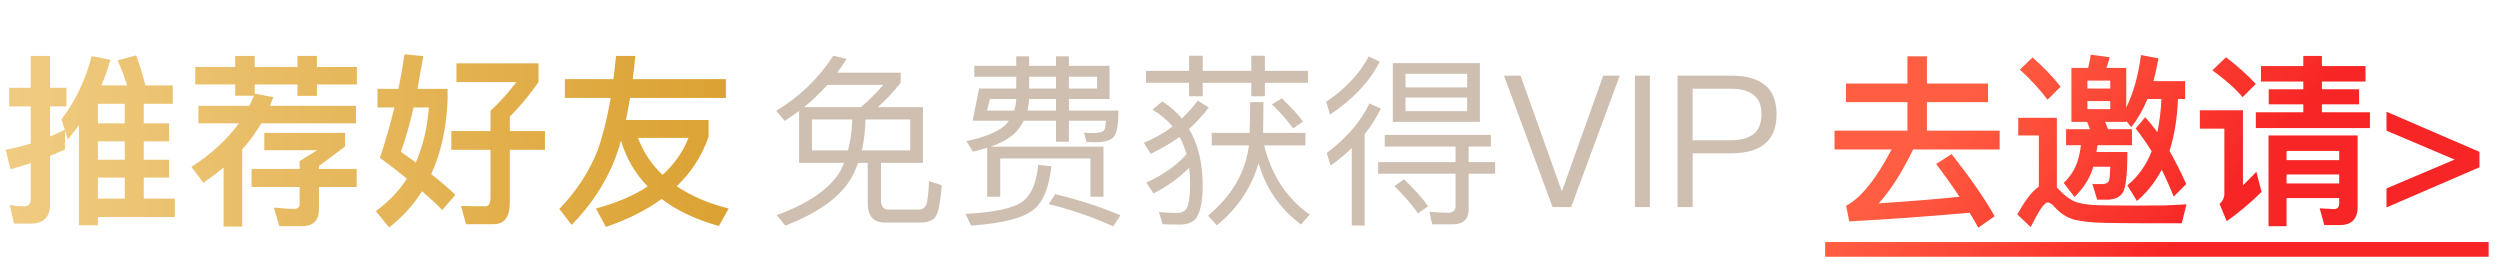 <svg width="163" height="18" viewBox="0 0 163 18" fill="none" xmlns="http://www.w3.org/2000/svg">
<path d="M6.384 9.216V10.416H8.136V9.216H6.384ZM6.384 11.58V12.948H8.136V11.58H6.384ZM6.384 14.148V14.688H5.148V8.172C4.908 8.484 4.668 8.796 4.428 9.096L4.236 8.496V9.744C3.912 9.888 3.588 10.032 3.264 10.164V13.344C3.264 14.16 2.832 14.58 1.992 14.58H0.912L0.636 13.368C0.96 13.416 1.272 13.452 1.56 13.452C1.848 13.452 2.004 13.308 2.004 13.02V10.632C1.572 10.776 1.128 10.92 0.684 11.04L0.372 9.768C0.924 9.66 1.464 9.528 2.004 9.36V6.936H0.6V5.724H2.004V3.648H3.264V5.724H4.332V6.936H3.264V8.904C3.6 8.76 3.912 8.616 4.224 8.46L4.008 7.788C4.944 6.54 5.592 5.16 5.976 3.66L7.2 3.9C7.032 4.476 6.84 5.028 6.612 5.568H8.292C8.112 5.016 7.908 4.464 7.668 3.936L8.88 3.612C9.132 4.32 9.336 4.968 9.48 5.568H11.268V6.768H9.372V8.04H11.028V9.216H9.372V10.416H11.028V11.58H9.372V12.948H11.4V14.148H6.384ZM8.136 6.768H6.384V8.04H8.136V6.768ZM12.732 4.368H15.336V3.648H16.608V4.368H19.392V3.648H20.664V4.368H23.268V5.508H20.664V6.252H19.392V5.508H16.608V6.108L17.82 6.336C17.748 6.528 17.676 6.72 17.604 6.9H23.208V8.04H17.04C16.68 8.64 16.272 9.216 15.792 9.744V14.772H14.58V10.92C14.16 11.268 13.716 11.604 13.26 11.916L12.48 10.884C13.776 10.044 14.808 9.096 15.576 8.04H12.936V6.9H16.26C16.368 6.672 16.464 6.456 16.56 6.24H15.336V5.508H12.732V4.368ZM19.536 10.512C19.8 10.332 20.184 10.092 20.688 9.792H17.232V8.664H22.5V9.552C22.008 9.924 21.444 10.344 20.796 10.824V11.016H23.256V12.192H20.796V13.632C20.796 14.376 20.424 14.748 19.692 14.748H18.216L17.856 13.536C18.42 13.584 18.864 13.62 19.2 13.62C19.416 13.62 19.536 13.5 19.536 13.284V12.192H16.404V11.016H19.536V10.512ZM26.376 3.54L27.6 3.66C27.468 4.428 27.336 5.136 27.216 5.796H29.184V6.48C29.112 8.352 28.752 9.972 28.116 11.352C28.752 11.856 29.28 12.3 29.688 12.708L28.836 13.692C28.464 13.308 28.02 12.9 27.516 12.468C26.94 13.38 26.232 14.16 25.368 14.832L24.504 13.764C25.32 13.164 26.004 12.468 26.532 11.652C25.992 11.208 25.404 10.752 24.768 10.284C25.116 9.276 25.428 8.184 25.716 7.008H24.612V5.796H25.98C26.124 5.064 26.256 4.308 26.376 3.54ZM27.108 10.596C27.576 9.54 27.864 8.34 27.96 7.008H26.964C26.7 8.16 26.424 9.12 26.136 9.9C26.484 10.14 26.808 10.368 27.108 10.596ZM29.424 8.544H31.98V7.224C32.556 6.696 33.12 6.072 33.672 5.352H29.76V4.128H35.112V5.352C34.56 6.144 33.936 6.9 33.24 7.608V8.544H35.532V9.768H33.24V13.212C33.24 14.148 32.88 14.616 32.184 14.616H30.384L30.06 13.428C30.54 13.44 31.08 13.452 31.668 13.452C31.872 13.452 31.98 13.248 31.98 12.84V9.768H29.424V8.544ZM36.828 5.16H39.996C40.056 4.668 40.116 4.164 40.164 3.648H41.424C41.376 4.176 41.316 4.68 41.256 5.16H47.328V6.384H41.076C40.992 6.888 40.908 7.368 40.812 7.824H46.2V8.916C45.768 10.164 45.072 11.232 44.124 12.144C45.06 12.78 46.188 13.26 47.508 13.596L46.872 14.736C45.372 14.316 44.124 13.728 43.14 12.972C42.132 13.704 40.92 14.316 39.504 14.796L38.856 13.596C40.188 13.236 41.316 12.756 42.228 12.156C41.412 11.316 40.824 10.32 40.488 9.168C40.368 9.6 40.236 9.996 40.104 10.356C39.468 11.964 38.52 13.392 37.272 14.664L36.468 13.62C37.572 12.492 38.4 11.22 38.964 9.804C39.3 8.868 39.588 7.728 39.816 6.384H36.828V5.16ZM41.592 8.988C41.952 9.924 42.48 10.728 43.2 11.4C43.968 10.704 44.532 9.9 44.892 8.988H41.592Z" fill="url(#paint0_linear_31_1888)"/>
<path d="M52.1 7.236C51.788 7.464 51.476 7.68 51.164 7.884L50.612 7.224C52.124 6.312 53.36 5.124 54.332 3.636L55.196 3.84C55.004 4.152 54.8 4.452 54.584 4.74H58.724V5.4C58.22 6.024 57.728 6.552 57.236 6.984H60.176V10.62H57.44V13.068C57.44 13.464 57.608 13.668 57.956 13.668H59.888C60.104 13.668 60.248 13.584 60.344 13.44C60.464 13.248 60.536 12.708 60.572 11.808L61.4 12.072C61.316 13.224 61.172 13.932 60.956 14.184C60.764 14.4 60.464 14.508 60.044 14.508H57.692C56.948 14.508 56.576 14.088 56.576 13.248V10.62H55.952C55.868 10.848 55.772 11.064 55.676 11.28C55.028 12.672 53.528 13.812 51.2 14.712L50.648 14.028C52.736 13.26 54.128 12.288 54.8 11.136C54.884 10.968 54.956 10.788 55.028 10.62H52.1V7.236ZM56.132 6.984C56.636 6.564 57.116 6.084 57.596 5.532H53.948C53.48 6.06 52.976 6.54 52.424 6.984H56.132ZM59.348 9.804V7.788H56.432C56.408 8.52 56.336 9.192 56.192 9.804H59.348ZM55.292 9.804C55.448 9.192 55.544 8.52 55.568 7.788H52.94V9.804H55.292ZM64.544 6.456L64.352 7.212H66.128C66.2 6.972 66.248 6.72 66.26 6.456H64.544ZM67.1 6.456C67.076 6.72 67.04 6.972 66.992 7.212H68.852V6.456H67.1ZM69.692 6.456V7.212H72.92C72.92 8.1 72.824 8.652 72.644 8.88C72.464 9.144 72.044 9.276 71.396 9.276C71.204 9.276 71.012 9.264 70.844 9.264L70.676 8.652C70.892 8.664 71.096 8.676 71.288 8.676C71.66 8.676 71.888 8.616 71.984 8.496C72.056 8.388 72.092 8.184 72.104 7.872H69.692V9.24H68.852V7.872H66.752C66.596 8.172 66.404 8.436 66.188 8.664C65.804 9.024 65.276 9.324 64.58 9.564H71.948V12.828H71.096V10.332H65.216V12.828H64.364V9.636C64.064 9.732 63.752 9.816 63.44 9.888L63.008 9.204C64.232 8.94 65.072 8.592 65.54 8.16C65.624 8.064 65.708 7.968 65.78 7.872H63.416L63.836 5.772H66.26V5.004H63.524V4.296H66.26V3.672H67.1V4.296H68.852V3.672H69.692V4.296H72.344V6.456H69.692ZM67.1 5.004V5.772H68.852V5.004H67.1ZM69.692 5.004V5.772H71.528V5.004H69.692ZM68.804 12.66C70.352 13.032 71.768 13.488 73.052 14.04L72.584 14.76C71.216 14.136 69.812 13.656 68.372 13.308L68.804 12.66ZM67.688 10.752L68.552 10.836C68.396 12.204 68.036 13.116 67.472 13.596C66.848 14.184 65.468 14.556 63.308 14.712L62.96 13.944C64.868 13.848 66.128 13.572 66.74 13.092C67.28 12.624 67.592 11.844 67.688 10.752ZM74.72 4.62H77.528V3.636H78.416V4.62H81.584V3.636H82.472V4.62H85.28V5.4H82.472V6.276H81.584V5.4H78.416V6.276H77.528V5.4H74.72V4.62ZM78.092 6.564L78.812 7.008C78.38 7.56 77.96 8.028 77.528 8.412C78.116 9.408 78.416 10.632 78.416 12.084C78.416 13.14 78.26 13.872 77.948 14.28C77.72 14.52 77.384 14.64 76.94 14.64C76.46 14.64 76.088 14.628 75.8 14.616L75.56 13.824C75.932 13.86 76.328 13.884 76.736 13.884C77.036 13.884 77.252 13.776 77.372 13.584C77.516 13.332 77.588 12.816 77.6 12.024C77.6 11.64 77.576 11.28 77.528 10.944C76.88 11.604 76.1 12.156 75.212 12.612L74.744 11.904C75.848 11.4 76.724 10.776 77.36 10.056C77.24 9.636 77.096 9.264 76.904 8.928C76.388 9.3 75.764 9.672 75.032 10.032L74.576 9.312C75.272 9.024 75.896 8.676 76.448 8.244C76.088 7.812 75.644 7.44 75.14 7.152L75.776 6.612C76.28 6.924 76.712 7.296 77.06 7.728C77.42 7.38 77.768 6.996 78.092 6.564ZM79.004 8.664H81.476C81.5 7.8 81.512 7.128 81.512 6.66H82.376C82.376 7.224 82.364 7.896 82.352 8.664H85.112V9.48H82.424C82.904 11.424 83.888 12.936 85.4 13.992L84.824 14.64C83.444 13.596 82.52 12.264 82.064 10.632C81.584 12.252 80.672 13.608 79.34 14.688L78.764 14.064C80.324 12.756 81.212 11.232 81.428 9.48H79.004V8.664ZM83.576 6.408C84.176 6.984 84.632 7.488 84.956 7.92L84.308 8.376C83.972 7.896 83.516 7.368 82.928 6.804L83.576 6.408ZM88.136 9.66C87.716 10.056 87.26 10.44 86.756 10.8L86.504 9.972C87.776 9.024 88.712 7.944 89.288 6.744L90.032 7.08C89.744 7.668 89.396 8.22 88.976 8.748V14.7H88.136V9.66ZM89.24 3.684L89.96 4.02C89.3 5.316 88.22 6.468 86.72 7.476L86.468 6.636C87.74 5.772 88.664 4.788 89.24 3.684ZM90.812 4.116H96.488V7.944H90.812V4.116ZM95.66 7.248V6.36H91.64V7.248H95.66ZM91.64 5.7H95.66V4.812H91.64V5.7ZM90.284 8.796H97.208V9.552H95.756V10.572H97.484V11.328H95.756V13.632C95.756 14.292 95.408 14.628 94.712 14.628H93.38L93.2 13.812C93.632 13.848 94.028 13.872 94.412 13.872C94.736 13.872 94.904 13.716 94.904 13.428V11.328H89.852V10.572H94.904V9.552H90.284V8.796ZM91.544 11.688C92.228 12.348 92.756 12.936 93.116 13.452L92.456 13.908C92.06 13.356 91.544 12.756 90.92 12.132L91.544 11.688ZM98.06 4.932H99.14L101.816 12.432H101.852L104.528 4.932H105.608L102.44 13.5H101.228L98.06 4.932ZM106.6 4.932H107.572V13.5H106.6V4.932ZM109.376 4.932H112.88C114.848 4.932 115.832 5.772 115.832 7.452C115.832 9.144 114.836 9.996 112.868 9.996H110.36V13.5H109.376V4.932ZM110.36 5.784V9.144H112.82C113.516 9.144 114.02 9 114.356 8.724C114.68 8.448 114.848 8.028 114.848 7.452C114.848 6.876 114.68 6.456 114.344 6.204C114.008 5.916 113.504 5.784 112.82 5.784H110.36Z" fill="#CEBFB0"/>
<path d="M127.244 10.044C128.468 11.604 129.404 12.948 130.052 14.1L128.984 14.844C128.804 14.52 128.612 14.196 128.42 13.872C125.66 14.112 123.044 14.304 120.572 14.436L120.368 13.416C121.34 12.9 122.324 11.676 123.332 9.744H119.612V8.52H124.364V6.66H120.356V5.448H124.364V3.672H125.636V5.448H129.62V6.66H125.636V8.52H130.376V9.744H124.736C123.992 11.28 123.236 12.444 122.492 13.26C124.928 13.092 126.68 12.948 127.76 12.828C127.304 12.144 126.8 11.436 126.236 10.692L127.244 10.044ZM132.524 3.744C133.244 4.38 133.856 5.016 134.348 5.652L133.496 6.504C133.064 5.904 132.464 5.244 131.696 4.536L132.524 3.744ZM139.508 14.556C138.824 14.556 138.08 14.544 137.276 14.532C136.46 14.52 135.788 14.448 135.26 14.328C134.756 14.184 134.324 13.908 133.964 13.5C133.796 13.296 133.64 13.2 133.496 13.2C133.304 13.2 132.932 13.728 132.404 14.808L131.528 13.98C132.044 13.044 132.512 12.444 132.932 12.168V8.832H131.588V7.68H134.108V12.228L134.252 12.372C134.552 12.684 134.852 12.924 135.14 13.08C135.5 13.26 136.052 13.356 136.784 13.38C137.504 13.392 138.356 13.404 139.328 13.404C139.928 13.404 140.528 13.392 141.152 13.392C141.764 13.368 142.232 13.344 142.556 13.32L142.256 14.556H139.508ZM135.056 4.428H136.148C136.22 4.14 136.28 3.852 136.316 3.564L137.552 3.732C137.492 3.972 137.42 4.212 137.336 4.428H138.632V7.008C139.088 6.096 139.412 4.956 139.592 3.588L140.732 3.804C140.636 4.332 140.528 4.836 140.408 5.292H142.472V6.456H142.004C141.956 7.728 141.764 8.856 141.452 9.84C141.824 10.488 142.184 11.208 142.544 12L141.728 12.816C141.476 12.192 141.212 11.604 140.948 11.064C140.516 11.88 139.976 12.552 139.328 13.104L138.704 12.084C139.388 11.532 139.916 10.8 140.288 9.864C139.952 9.324 139.604 8.832 139.244 8.376L139.868 7.644C140.132 7.932 140.396 8.256 140.66 8.616C140.804 7.956 140.888 7.236 140.924 6.456H140.012C139.712 7.176 139.364 7.788 138.956 8.292L138.632 7.884V7.944H137.252L137.444 8.424H139.004V9.468H136.76L136.688 9.912H138.704C138.704 11.352 138.608 12.228 138.416 12.54C138.224 12.852 137.888 13.008 137.408 13.02H136.736L136.424 12H137.12C137.312 11.988 137.444 11.916 137.504 11.796C137.552 11.664 137.576 11.352 137.588 10.872H136.484C136.436 11.04 136.376 11.184 136.328 11.316C136.088 11.88 135.728 12.384 135.26 12.84L134.552 11.928C134.912 11.592 135.176 11.208 135.356 10.788C135.5 10.428 135.608 9.996 135.68 9.468H134.708V8.424H136.268L136.076 7.944H135.056V4.428ZM137.588 7.116V6.588H136.1V7.116H137.588ZM136.1 5.772H137.588V5.256H136.1V5.772ZM150.176 3.648H151.388V4.308H154.232V5.316H151.388V5.82H153.812V6.804H151.388V7.32H154.52V8.352H147.08V7.32H150.176V6.804H147.92V5.82H150.176V5.316H147.416V4.308H150.176V3.648ZM149.084 11.376V11.964H152.516V11.376H149.084ZM152.516 10.44V9.84H149.084V10.44H152.516ZM149.084 12.912V14.748H147.908V8.832H153.716V13.512C153.716 14.28 153.32 14.676 152.54 14.676H151.544L151.244 13.584L152.192 13.632C152.408 13.632 152.516 13.5 152.516 13.248V12.912H149.084ZM145.136 3.732C145.892 4.308 146.54 4.896 147.08 5.472L146.216 6.336C145.76 5.784 145.1 5.208 144.248 4.584L145.136 3.732ZM143.432 7.188H146.24V12.084C146.528 11.808 146.816 11.508 147.116 11.196L147.452 12.516C146.732 13.224 145.976 13.86 145.184 14.424L144.716 13.296C144.92 13.116 145.028 12.888 145.028 12.624V8.388H143.432V7.188ZM155.6 7.284L161.66 9.9V10.908L155.6 13.524V12.288L160.04 10.404L155.6 8.52V7.284Z" fill="url(#paint1_linear_31_1888)"/>
<path d="M119 15.78H162.26V16.74H119V15.78Z" fill="url(#paint2_linear_31_1888)"/>
<defs>
<linearGradient id="paint0_linear_31_1888" x1="48" y1="9" x2="0" y2="9" gradientUnits="userSpaceOnUse">
<stop stop-color="#DBA131"/>
<stop offset="1" stop-color="#F0CC83"/>
</linearGradient>
<linearGradient id="paint1_linear_31_1888" x1="141" y1="17" x2="128.987" y2="5.633" gradientUnits="userSpaceOnUse">
<stop stop-color="#F72525"/>
<stop offset="1" stop-color="#FF5E42"/>
</linearGradient>
<linearGradient id="paint2_linear_31_1888" x1="141" y1="17" x2="128.987" y2="5.633" gradientUnits="userSpaceOnUse">
<stop stop-color="#F72525"/>
<stop offset="1" stop-color="#FF5E42"/>
</linearGradient>
</defs>
</svg>
